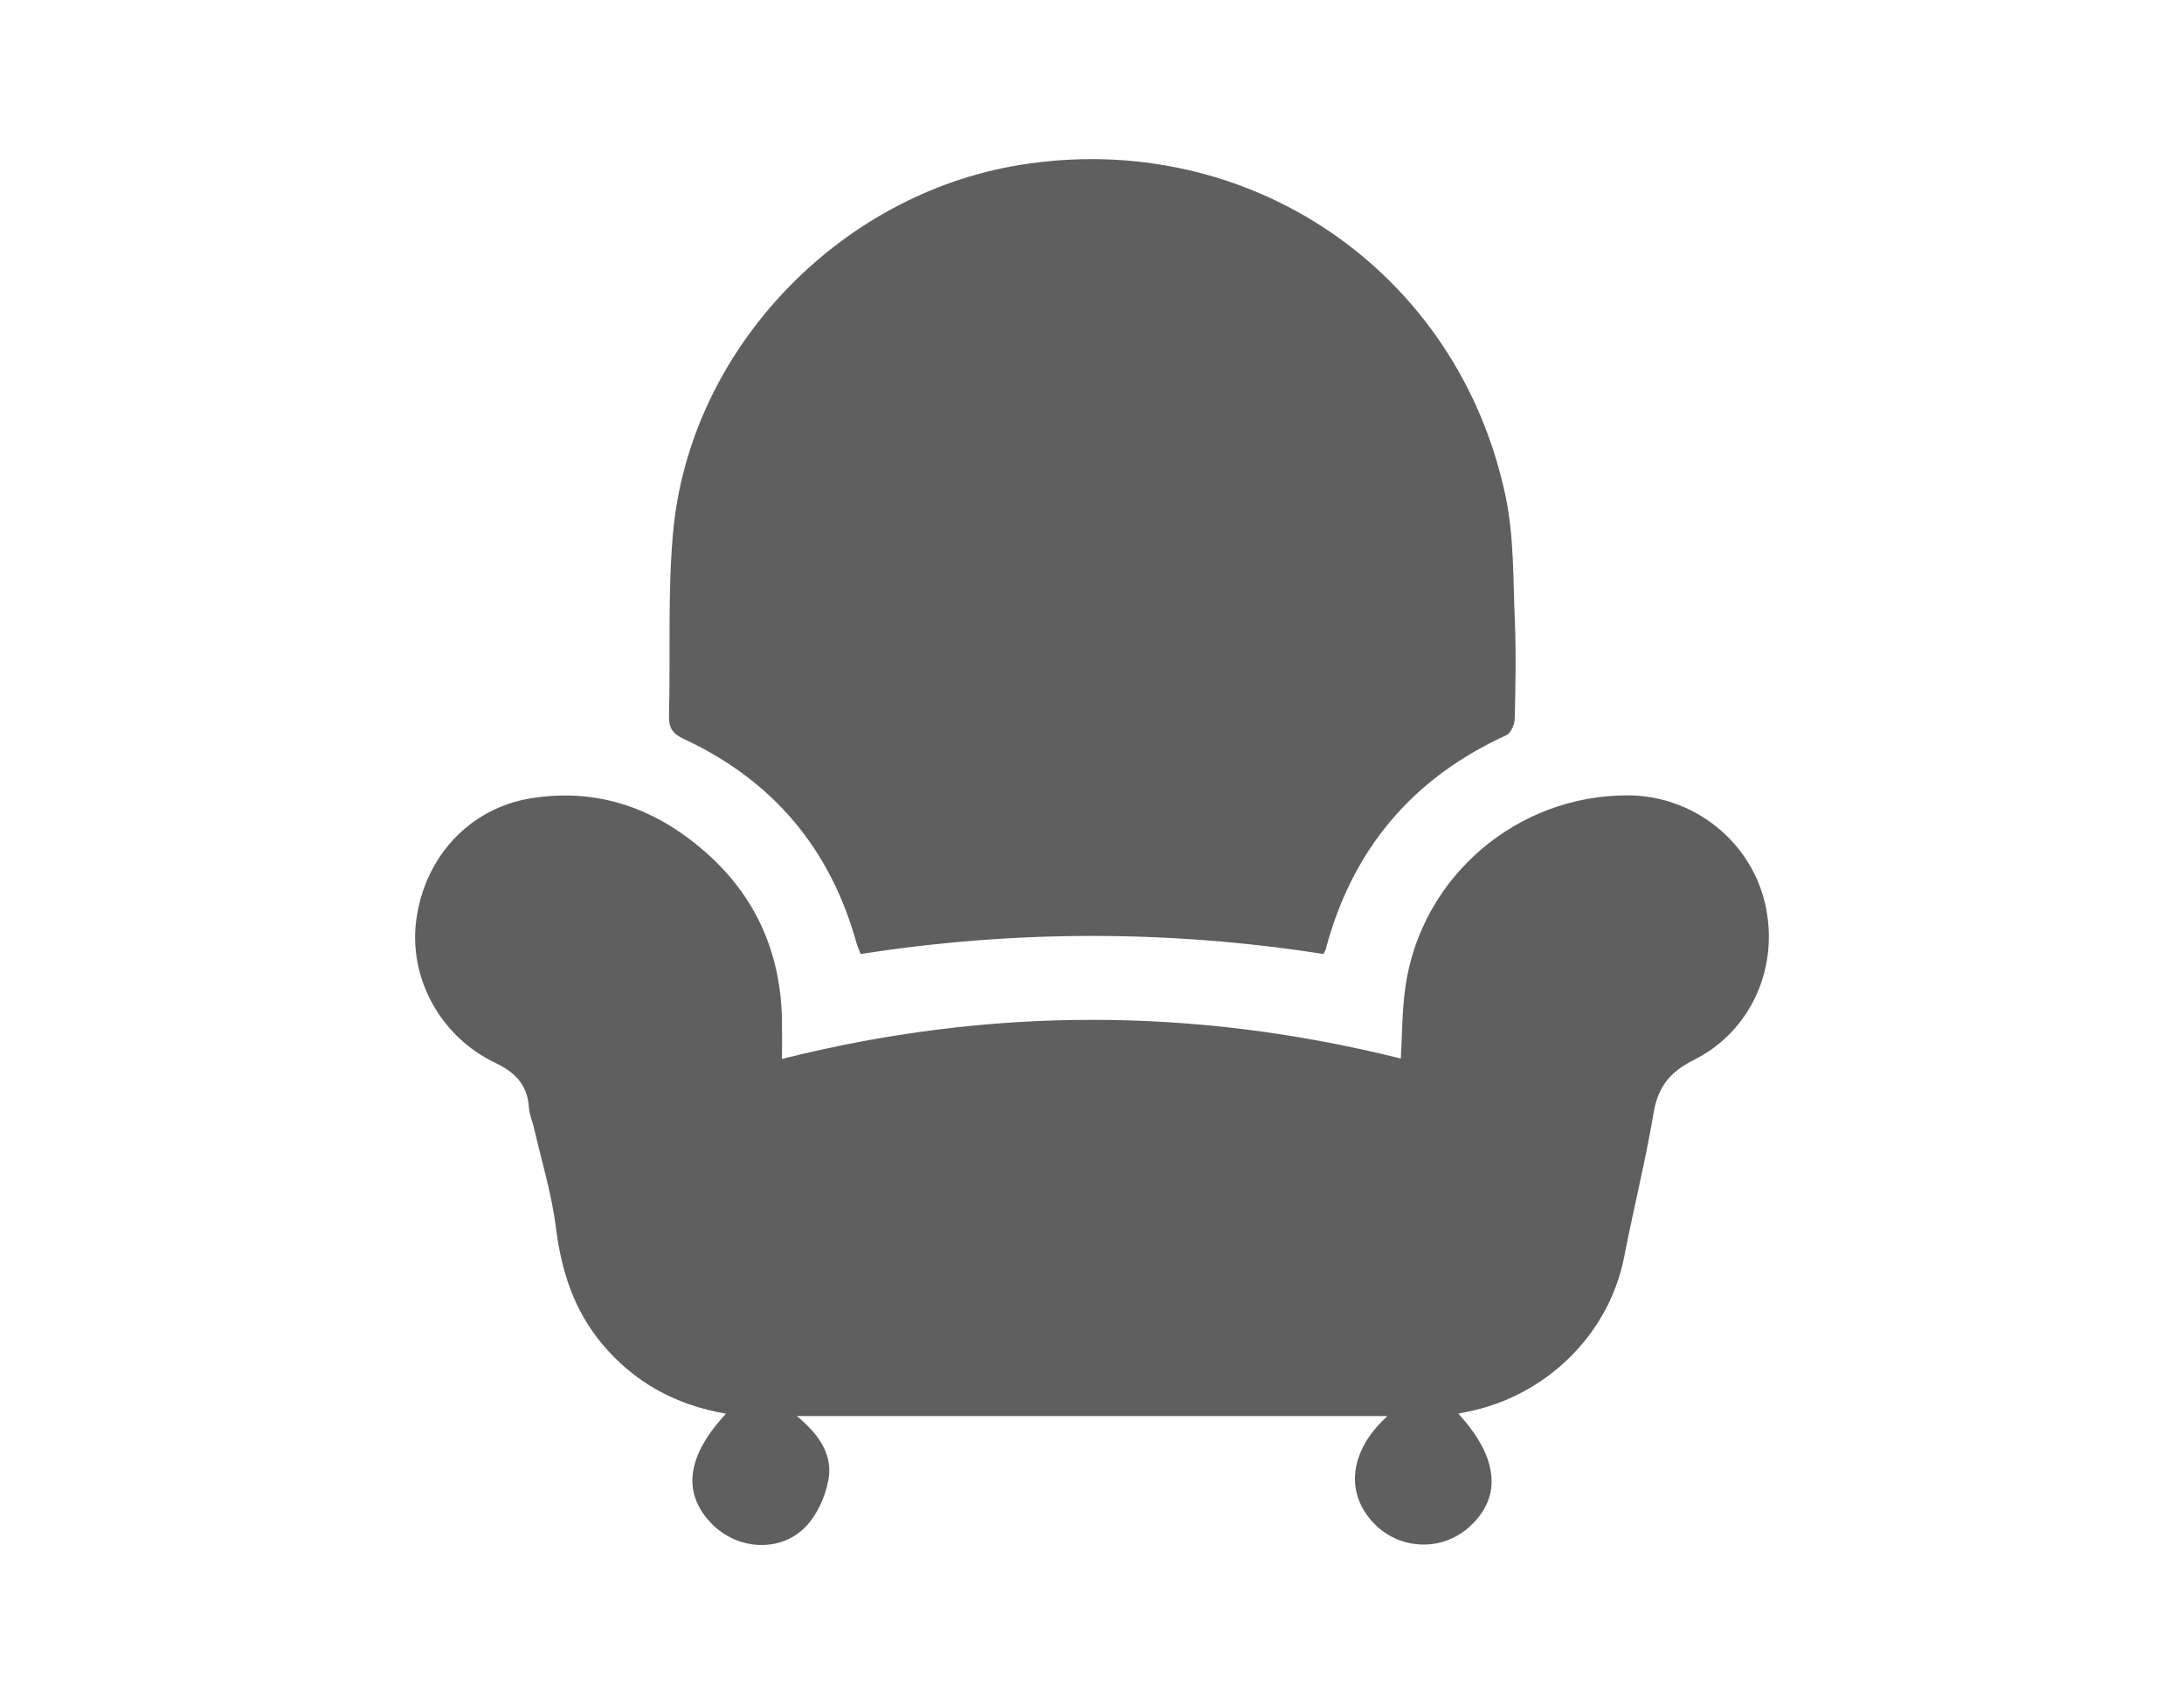 <?xml version="1.0" encoding="utf-8"?>
<!-- Generator: Adobe Illustrator 16.0.0, SVG Export Plug-In . SVG Version: 6.00 Build 0)  -->
<!DOCTYPE svg PUBLIC "-//W3C//DTD SVG 1.1//EN" "http://www.w3.org/Graphics/SVG/1.1/DTD/svg11.dtd">
<svg version="1.1" id="Layer_1" xmlns="http://www.w3.org/2000/svg" xmlns:xlink="http://www.w3.org/1999/xlink" x="0px" y="0px"
	 viewBox="0 0 144.786 113" enable-background="new 0 0 144.786 113" xml:space="preserve">
<g>
	<path fill-rule="evenodd" clip-rule="evenodd" fill="#5F5F5F" d="M91.974,93.9c-13.115,0-26.024,0-39.144,0
		c1.434,1.187,2.418,2.541,2.082,4.271c-0.209,1.078-0.731,2.257-1.478,3.04c-1.691,1.776-4.568,1.581-6.28-0.201
		c-1.943-2.022-1.633-4.463,0.977-7.27c-3.33-0.571-6.102-2.075-8.243-4.66c-1.848-2.231-2.681-4.825-3.036-7.69
		c-0.275-2.222-0.949-4.396-1.451-6.59c-0.104-0.455-0.31-0.899-0.336-1.355c-0.089-1.508-0.924-2.345-2.241-2.973
		c-3.64-1.738-5.743-5.635-5.227-9.479c0.559-4.154,3.508-7.403,7.628-8.063c4.525-0.726,8.469,0.76,11.797,3.801
		c3.175,2.9,4.741,6.584,4.816,10.889c0.016,0.853,0.002,1.708,0.002,2.599c13.707-3.455,27.341-3.452,41.026-0.027
		c0.094-1.557,0.078-3.184,0.307-4.774c1.054-7.3,7.407-12.715,14.783-12.678c4.275,0.022,8.051,2.987,9.038,7.096
		c1.01,4.205-0.857,8.528-4.707,10.451c-1.545,0.771-2.368,1.756-2.657,3.479c-0.54,3.211-1.336,6.378-1.957,9.577
		c-0.991,5.105-5.142,9.231-10.425,10.278c-0.177,0.035-0.354,0.072-0.568,0.115c2.68,2.932,2.913,5.539,0.726,7.514
		c-1.858,1.678-4.703,1.533-6.404-0.323C89.159,98.915,89.48,96.176,91.974,93.9z"/>
	<path fill-rule="evenodd" clip-rule="evenodd" fill="#5F5F5F" d="M87.733,63.259c-10.241-1.598-20.426-1.597-30.679,0.001
		c-0.098-0.259-0.209-0.499-0.279-0.747C55.036,56.251,51.214,51.738,45.336,49c-0.768-0.358-1.007-0.753-0.986-1.56
		c0.104-4.044-0.093-8.112,0.271-12.129c1.092-12.079,10.936-22.407,22.963-24.369c15.121-2.465,29.064,6.967,32.227,21.964
		c0.563,2.671,0.496,5.485,0.612,8.238c0.092,2.176,0.045,4.359-0.007,6.538c-0.009,0.37-0.262,0.936-0.557,1.07
		c-6.242,2.851-10.222,7.584-11.975,14.206C87.863,63.031,87.815,63.096,87.733,63.259z"/>
</g>
</svg>
